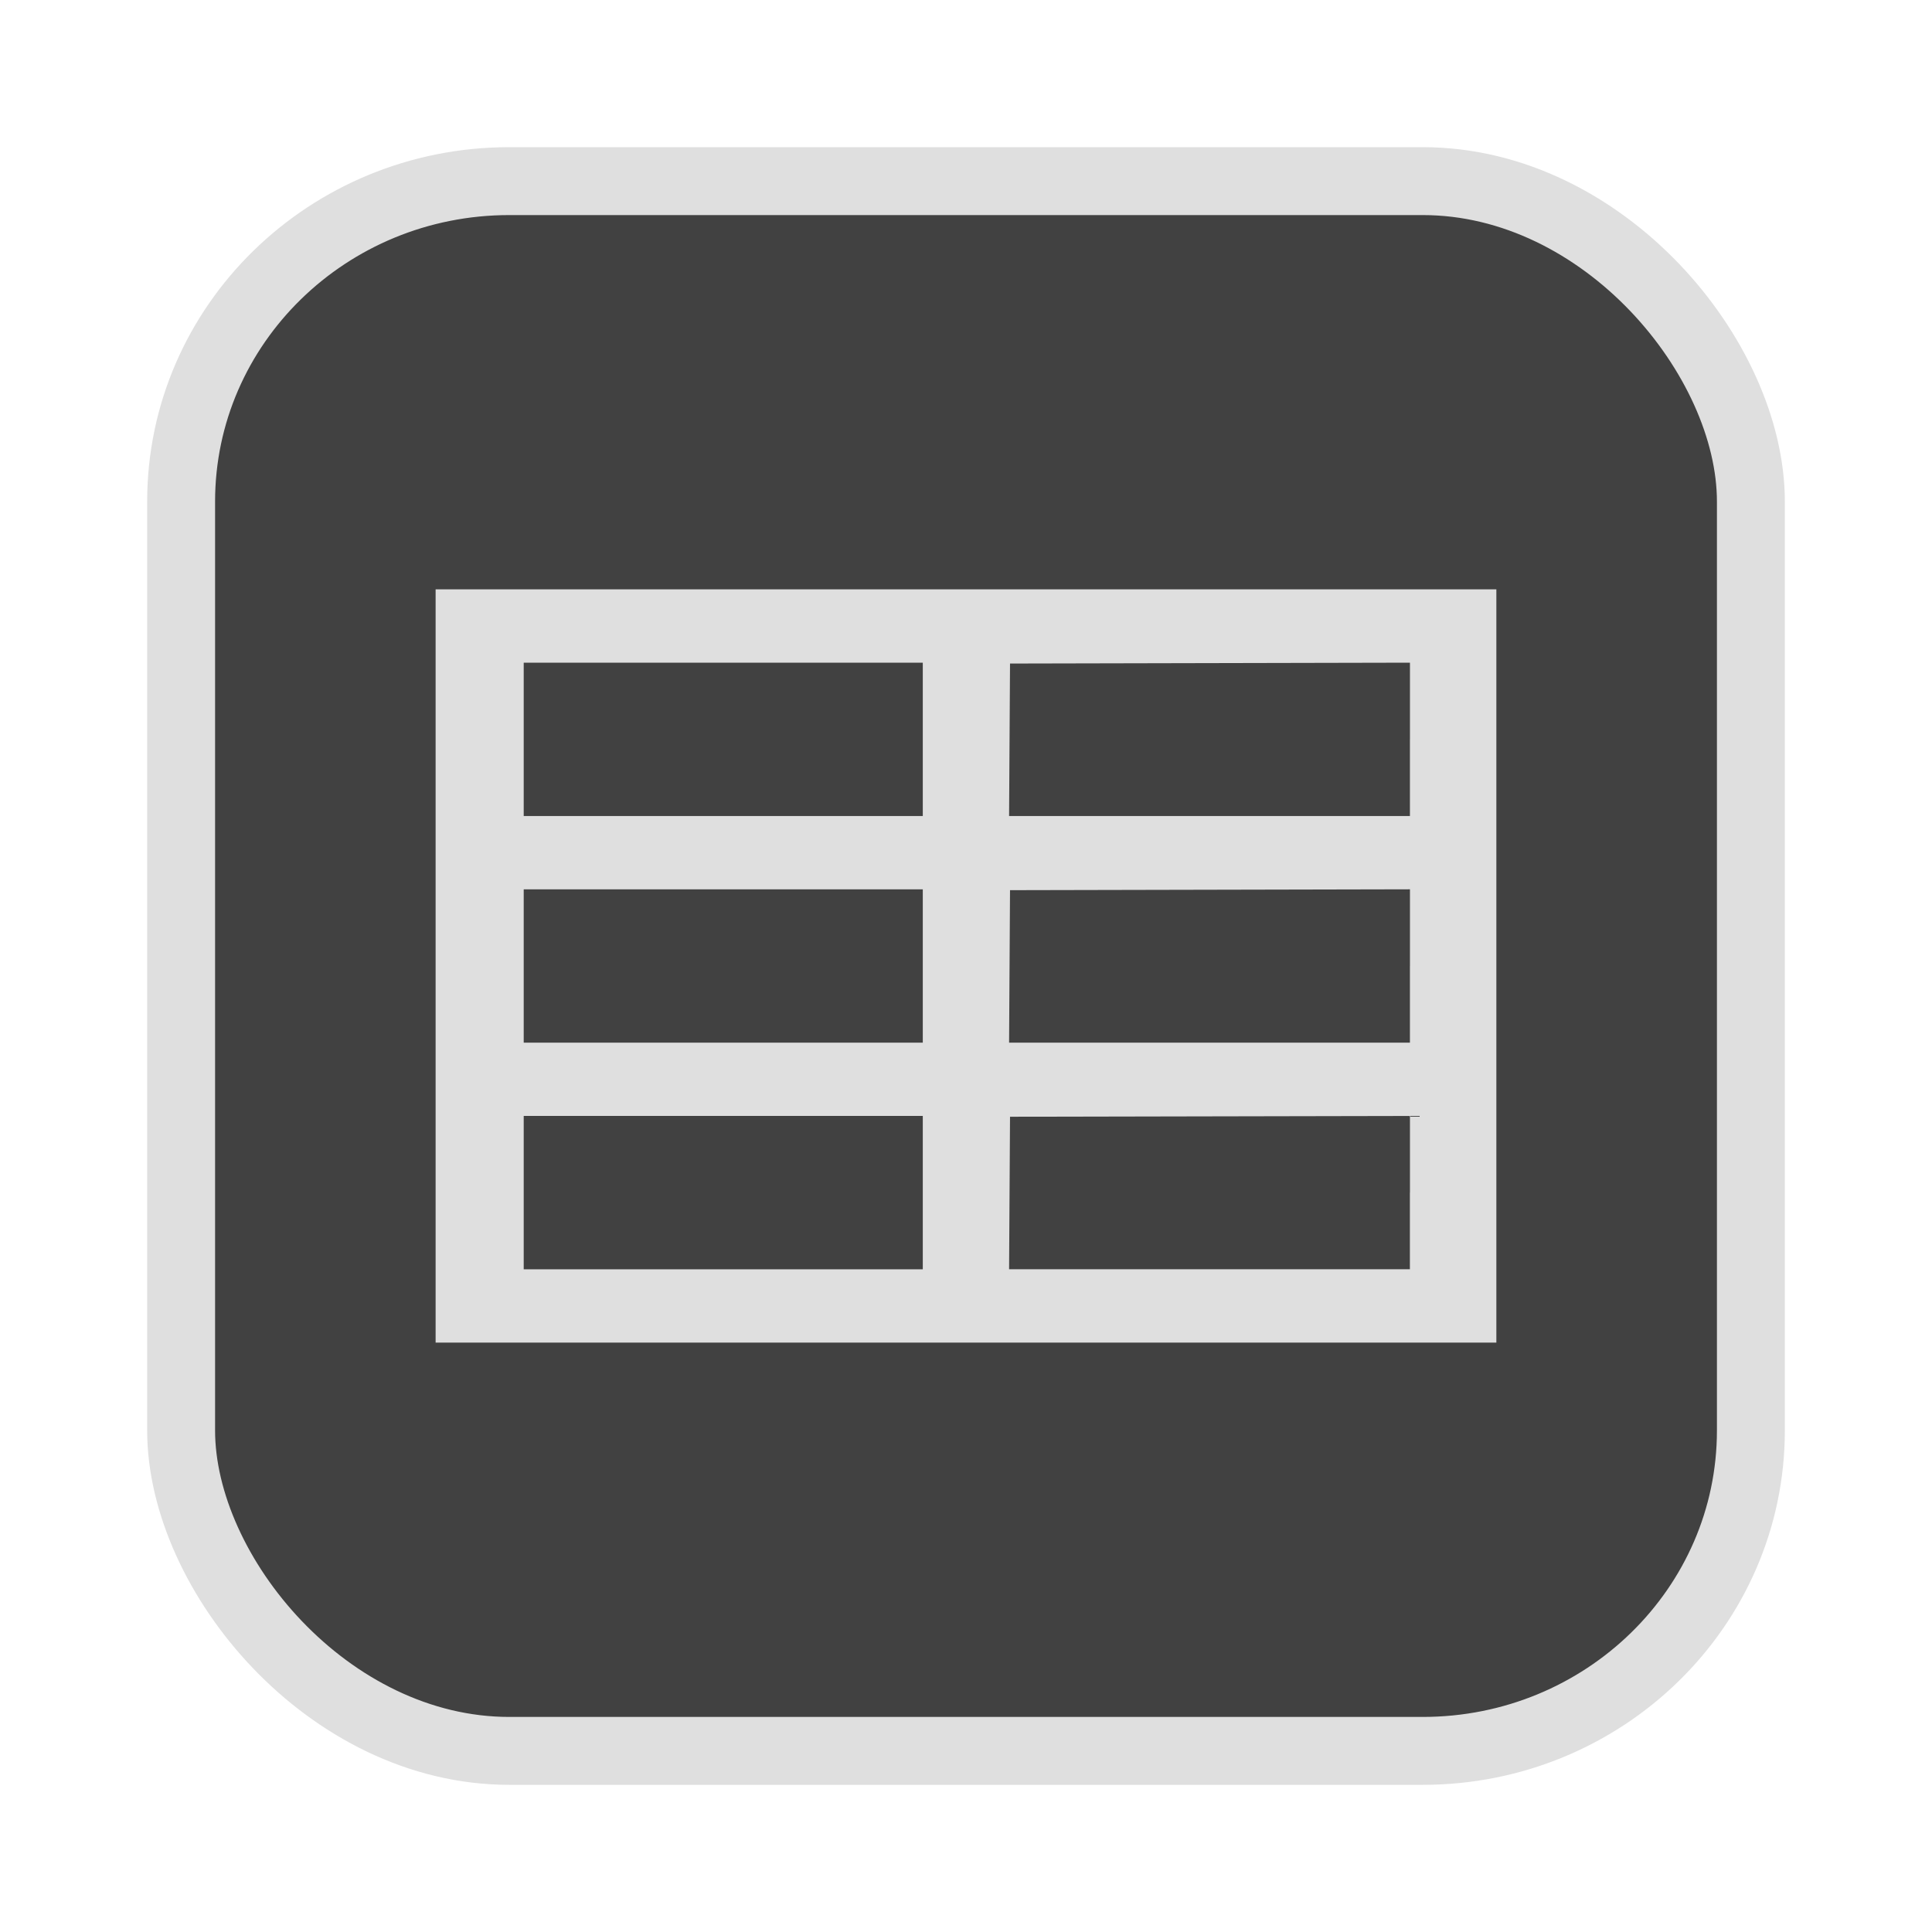 <?xml version="1.0" encoding="UTF-8" standalone="no"?>
<svg
   width="64"
   height="64"
   version="1.1"
   id="svg73"
   sodipodi:docname="audacious.svg"
   inkscape:version="1.4.2 (ebf0e940d0, 2025-05-08)"
   xmlns:inkscape="http://www.inkscape.org/namespaces/inkscape"
   xmlns:sodipodi="http://sodipodi.sourceforge.net/DTD/sodipodi-0.dtd"
   xmlns="http://www.w3.org/2000/svg"
   xmlns:svg="http://www.w3.org/2000/svg"
   xmlns:rdf="http://www.w3.org/1999/02/22-rdf-syntax-ns#"
   xmlns:cc="http://creativecommons.org/ns#"
   xmlns:dc="http://purl.org/dc/elements/1.1/">
  <sodipodi:namedview
     pagecolor="#f5f7fa"
     bordercolor="#666666"
     borderopacity="1"
     objecttolerance="10"
     gridtolerance="10"
     guidetolerance="10"
     inkscape:pageopacity="0"
     inkscape:pageshadow="2"
     inkscape:window-width="1377"
     inkscape:window-height="886"
     id="namedview75"
     showgrid="false"
     inkscape:zoom="6.2890624"
     inkscape:cx="47.622361"
     inkscape:cy="45.396274"
     inkscape:window-x="0"
     inkscape:window-y="57"
     inkscape:window-maximized="0"
     inkscape:current-layer="g877"
     inkscape:document-rotation="0"
     inkscape:pagecheckerboard="0"
     inkscape:showpageshadow="2"
     inkscape:deskcolor="#d1d1d1" />
  <defs
     id="defs29" />
  <circle
     cx="32.516"
     cy="31.878"
     r="0"
     fill="url(#b)"
     stroke-width="1.571"
     id="circle41"
     style="fill:url(#b)" />
  <g
     aria-label="GZ"
     transform="matrix(1.221,0,0,0.819,0.496,-0.166)"
     id="text93"
     style="font-weight:bold;font-size:11.526px;line-height:1.25;font-family:sans-serif;-inkscape-font-specification:'sans-serif Bold';fill:#f2f2f2;stroke-width:0.288" />
  <g
     id="g877"
     transform="matrix(1.1,0,0,1.1,-3.185,-3.207)">
    <rect
       x="8.35"
       y="8.37"
       width="47.273"
       height="47.273"
       rx="9.883"
       ry="9.649"
       fill="url(#linearGradient862)"
       stroke-width="3.054"
       id="rect35-7-3"
       style="fill:#414141;fill-opacity:1;stroke:#dfdfdf;stroke-width:2.045;stroke-dasharray:none;stroke-opacity:1" />
    <path
       style="fill:#dfdfdf;fill-opacity:1;stroke:none;stroke-width:0.496;stroke-dasharray:none;stroke-opacity:0.6"
       d="M 16.014,32.006 V 20.664 H 31.986 47.958 V 32.006 43.348 H 31.986 16.014 Z m 14.671,6.825 v -2.309 h -6.009 -6.009 v 2.309 2.309 h 6.009 6.009 z m 14.671,-2.07e-4 v -2.309 l -6.022,0.012 -6.022,0.012 -0.014,2.296 -0.014,2.296 h 6.035 6.035 V 38.831 Z M 30.685,32.006 v -2.309 h -6.009 -6.009 v 2.309 2.309 h 6.009 6.009 z m 14.671,-2e-4 v -2.309 l -6.022,0.013 -6.022,0.013 -0.014,2.296 -0.014,2.296 h 6.036 6.035 V 32.006 Z M 30.685,25.181 v -2.309 h -6.009 -6.009 v 2.309 2.309 h 6.009 6.009 z m 14.671,-2.09e-4 v -2.309 l -6.022,0.013 -6.022,0.013 -0.014,2.296 -0.014,2.296 h 6.036 6.035 v -2.309 z"
       id="path2224" />
  </g>
</svg>

